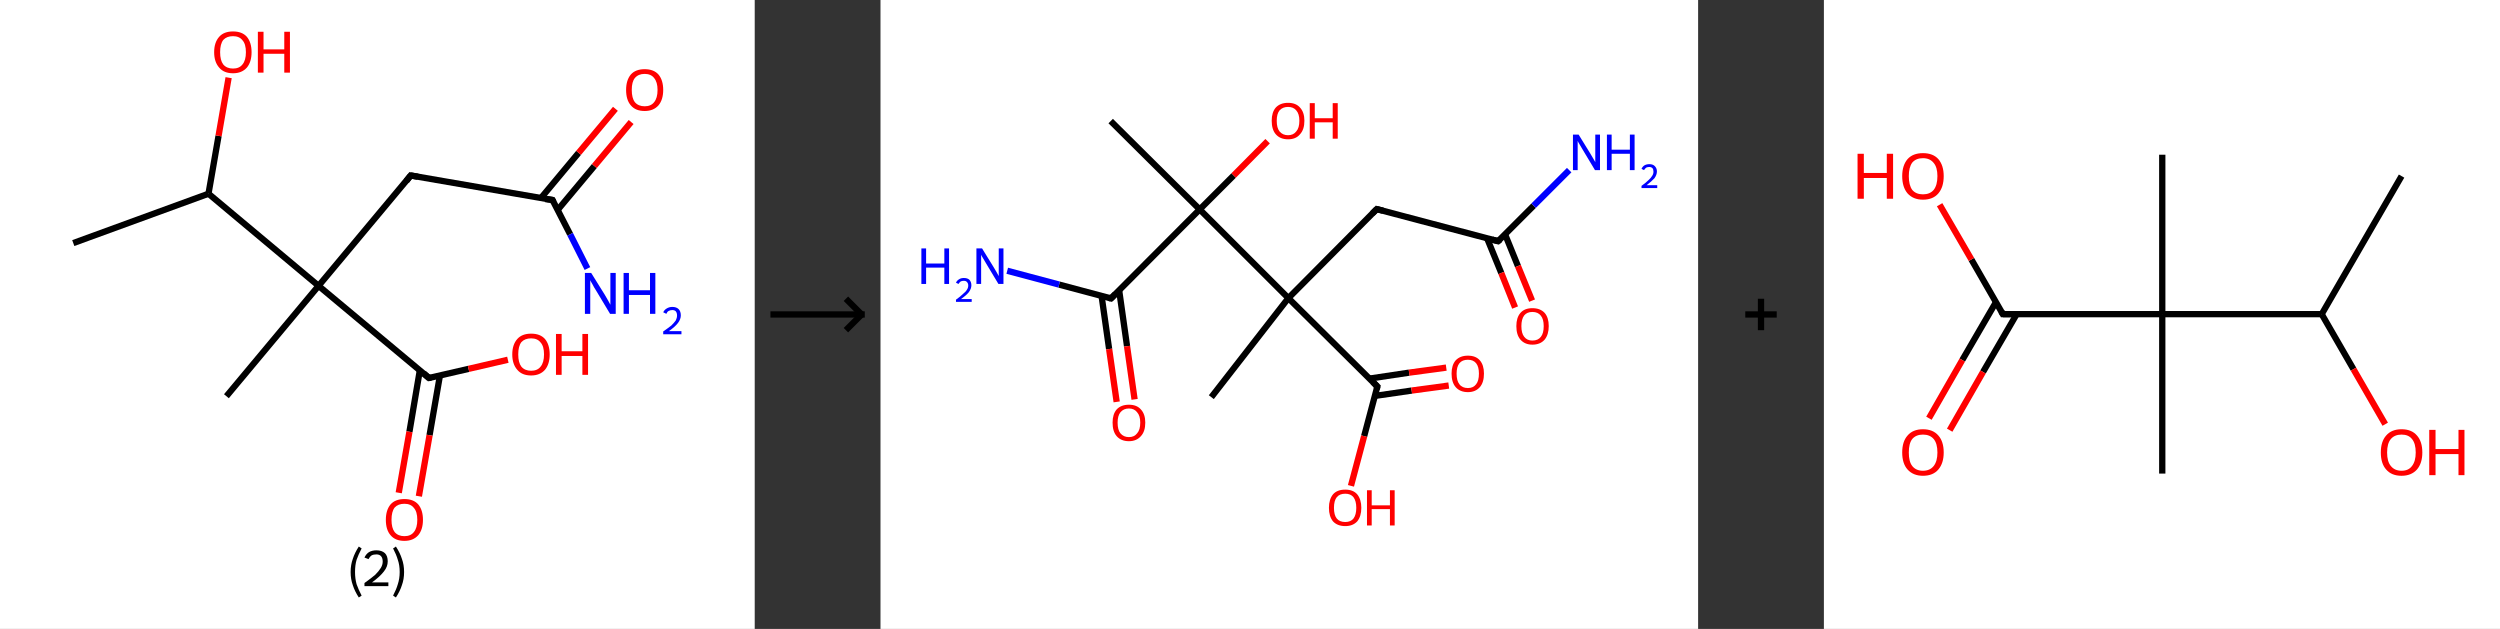 <?xml version='1.0' encoding='ASCII' standalone='yes'?>
<svg xmlns="http://www.w3.org/2000/svg" xmlns:xlink="http://www.w3.org/1999/xlink" version="1.1" width="795.0px" viewBox="0 0 795.0 200.0" height="200.0px">
  <rect x="0" y="0" width="795.0" height="200.0" fill="#333333" stroke="none"/>
  <g>
    <g transform="translate(0, 0) scale(1 1) "><!-- END OF HEADER -->
<rect style="opacity:1.0;fill:#FFFFFF;stroke:none" width="240.0" height="200.0" x="0.0" y="0.0"> </rect>
<path class="bond-0 atom-0 atom-1" d="M 23.3,77.3 L 66.3,61.6" style="fill:none;fill-rule:evenodd;stroke:#000000;stroke-width:2.0px;stroke-linecap:butt;stroke-linejoin:miter;stroke-opacity:1"/>
<path class="bond-1 atom-1 atom-2" d="M 66.3,61.6 L 69.5,43.2" style="fill:none;fill-rule:evenodd;stroke:#000000;stroke-width:2.0px;stroke-linecap:butt;stroke-linejoin:miter;stroke-opacity:1"/>
<path class="bond-1 atom-1 atom-2" d="M 69.5,43.2 L 72.7,24.7" style="fill:none;fill-rule:evenodd;stroke:#FF0000;stroke-width:2.0px;stroke-linecap:butt;stroke-linejoin:miter;stroke-opacity:1"/>
<path class="bond-2 atom-1 atom-3" d="M 66.3,61.6 L 101.3,90.9" style="fill:none;fill-rule:evenodd;stroke:#000000;stroke-width:2.0px;stroke-linecap:butt;stroke-linejoin:miter;stroke-opacity:1"/>
<path class="bond-3 atom-3 atom-4" d="M 101.3,90.9 L 72.0,126.0" style="fill:none;fill-rule:evenodd;stroke:#000000;stroke-width:2.0px;stroke-linecap:butt;stroke-linejoin:miter;stroke-opacity:1"/>
<path class="bond-4 atom-3 atom-5" d="M 101.3,90.9 L 130.6,55.8" style="fill:none;fill-rule:evenodd;stroke:#000000;stroke-width:2.0px;stroke-linecap:butt;stroke-linejoin:miter;stroke-opacity:1"/>
<path class="bond-5 atom-5 atom-6" d="M 130.6,55.8 L 175.7,63.6" style="fill:none;fill-rule:evenodd;stroke:#000000;stroke-width:2.0px;stroke-linecap:butt;stroke-linejoin:miter;stroke-opacity:1"/>
<path class="bond-6 atom-6 atom-7" d="M 175.7,63.6 L 181.3,74.5" style="fill:none;fill-rule:evenodd;stroke:#000000;stroke-width:2.0px;stroke-linecap:butt;stroke-linejoin:miter;stroke-opacity:1"/>
<path class="bond-6 atom-6 atom-7" d="M 181.3,74.5 L 186.8,85.4" style="fill:none;fill-rule:evenodd;stroke:#0000FF;stroke-width:2.0px;stroke-linecap:butt;stroke-linejoin:miter;stroke-opacity:1"/>
<path class="bond-7 atom-6 atom-8" d="M 177.3,66.8 L 189.0,52.8" style="fill:none;fill-rule:evenodd;stroke:#000000;stroke-width:2.0px;stroke-linecap:butt;stroke-linejoin:miter;stroke-opacity:1"/>
<path class="bond-7 atom-6 atom-8" d="M 189.0,52.8 L 200.7,38.8" style="fill:none;fill-rule:evenodd;stroke:#FF0000;stroke-width:2.0px;stroke-linecap:butt;stroke-linejoin:miter;stroke-opacity:1"/>
<path class="bond-7 atom-6 atom-8" d="M 172.0,63.0 L 184.0,48.6" style="fill:none;fill-rule:evenodd;stroke:#000000;stroke-width:2.0px;stroke-linecap:butt;stroke-linejoin:miter;stroke-opacity:1"/>
<path class="bond-7 atom-6 atom-8" d="M 184.0,48.6 L 195.7,34.6" style="fill:none;fill-rule:evenodd;stroke:#FF0000;stroke-width:2.0px;stroke-linecap:butt;stroke-linejoin:miter;stroke-opacity:1"/>
<path class="bond-8 atom-3 atom-9" d="M 101.3,90.9 L 136.4,120.2" style="fill:none;fill-rule:evenodd;stroke:#000000;stroke-width:2.0px;stroke-linecap:butt;stroke-linejoin:miter;stroke-opacity:1"/>
<path class="bond-9 atom-9 atom-10" d="M 133.5,117.8 L 130.2,137.3" style="fill:none;fill-rule:evenodd;stroke:#000000;stroke-width:2.0px;stroke-linecap:butt;stroke-linejoin:miter;stroke-opacity:1"/>
<path class="bond-9 atom-9 atom-10" d="M 130.2,137.3 L 126.8,156.7" style="fill:none;fill-rule:evenodd;stroke:#FF0000;stroke-width:2.0px;stroke-linecap:butt;stroke-linejoin:miter;stroke-opacity:1"/>
<path class="bond-9 atom-9 atom-10" d="M 139.9,119.4 L 136.6,138.4" style="fill:none;fill-rule:evenodd;stroke:#000000;stroke-width:2.0px;stroke-linecap:butt;stroke-linejoin:miter;stroke-opacity:1"/>
<path class="bond-9 atom-9 atom-10" d="M 136.6,138.4 L 133.2,157.8" style="fill:none;fill-rule:evenodd;stroke:#FF0000;stroke-width:2.0px;stroke-linecap:butt;stroke-linejoin:miter;stroke-opacity:1"/>
<path class="bond-10 atom-9 atom-11" d="M 136.4,120.2 L 149.0,117.3" style="fill:none;fill-rule:evenodd;stroke:#000000;stroke-width:2.0px;stroke-linecap:butt;stroke-linejoin:miter;stroke-opacity:1"/>
<path class="bond-10 atom-9 atom-11" d="M 149.0,117.3 L 161.5,114.4" style="fill:none;fill-rule:evenodd;stroke:#FF0000;stroke-width:2.0px;stroke-linecap:butt;stroke-linejoin:miter;stroke-opacity:1"/>
<path d="M 129.2,57.6 L 130.6,55.8 L 132.9,56.2" style="fill:none;stroke:#000000;stroke-width:2.0px;stroke-linecap:butt;stroke-linejoin:miter;stroke-opacity:1;"/>
<path d="M 173.4,63.3 L 175.7,63.6 L 176.0,64.2" style="fill:none;stroke:#000000;stroke-width:2.0px;stroke-linecap:butt;stroke-linejoin:miter;stroke-opacity:1;"/>
<path d="M 134.7,118.7 L 136.4,120.2 L 137.1,120.1" style="fill:none;stroke:#000000;stroke-width:2.0px;stroke-linecap:butt;stroke-linejoin:miter;stroke-opacity:1;"/>
<path class="atom-2" d="M 68.1 16.6 Q 68.1 13.5, 69.7 11.7 Q 71.2 10.0, 74.1 10.0 Q 77.0 10.0, 78.5 11.7 Q 80.0 13.5, 80.0 16.6 Q 80.0 19.7, 78.5 21.5 Q 76.9 23.3, 74.1 23.3 Q 71.2 23.3, 69.7 21.5 Q 68.1 19.7, 68.1 16.6 M 74.1 21.8 Q 76.1 21.8, 77.1 20.5 Q 78.2 19.2, 78.2 16.6 Q 78.2 14.0, 77.1 12.8 Q 76.1 11.5, 74.1 11.5 Q 72.1 11.5, 71.0 12.7 Q 70.0 14.0, 70.0 16.6 Q 70.0 19.2, 71.0 20.5 Q 72.1 21.8, 74.1 21.8 " fill="#FF0000"/>
<path class="atom-2" d="M 82.0 10.1 L 83.8 10.1 L 83.8 15.7 L 90.4 15.7 L 90.4 10.1 L 92.2 10.1 L 92.2 23.1 L 90.4 23.1 L 90.4 17.1 L 83.8 17.1 L 83.8 23.1 L 82.0 23.1 L 82.0 10.1 " fill="#FF0000"/>
<path class="atom-7" d="M 188.0 86.8 L 192.3 93.7 Q 192.7 94.4, 193.4 95.6 Q 194.0 96.8, 194.1 96.9 L 194.1 86.8 L 195.8 86.8 L 195.8 99.8 L 194.0 99.8 L 189.5 92.3 Q 188.9 91.4, 188.4 90.4 Q 187.8 89.4, 187.7 89.1 L 187.7 99.8 L 186.0 99.8 L 186.0 86.8 L 188.0 86.8 " fill="#0000FF"/>
<path class="atom-7" d="M 198.3 86.8 L 200.0 86.8 L 200.0 92.3 L 206.7 92.3 L 206.7 86.8 L 208.4 86.8 L 208.4 99.8 L 206.7 99.8 L 206.7 93.8 L 200.0 93.8 L 200.0 99.8 L 198.3 99.8 L 198.3 86.8 " fill="#0000FF"/>
<path class="atom-7" d="M 210.9 99.3 Q 211.3 98.5, 212.0 98.1 Q 212.8 97.6, 213.8 97.6 Q 215.1 97.6, 215.8 98.3 Q 216.5 99.0, 216.5 100.3 Q 216.5 101.5, 215.6 102.7 Q 214.7 103.9, 212.7 105.3 L 216.7 105.3 L 216.7 106.3 L 210.9 106.3 L 210.9 105.4 Q 212.5 104.3, 213.5 103.5 Q 214.4 102.6, 214.9 101.9 Q 215.3 101.1, 215.3 100.3 Q 215.3 99.5, 214.9 99.0 Q 214.5 98.6, 213.8 98.6 Q 213.1 98.6, 212.6 98.9 Q 212.2 99.1, 211.9 99.8 L 210.9 99.3 " fill="#0000FF"/>
<path class="atom-8" d="M 199.1 28.6 Q 199.1 25.5, 200.6 23.7 Q 202.1 22.0, 205.0 22.0 Q 207.9 22.0, 209.4 23.7 Q 210.9 25.5, 210.9 28.6 Q 210.9 31.7, 209.4 33.5 Q 207.8 35.3, 205.0 35.3 Q 202.1 35.3, 200.6 33.5 Q 199.1 31.8, 199.1 28.6 M 205.0 33.8 Q 207.0 33.8, 208.0 32.5 Q 209.1 31.2, 209.1 28.6 Q 209.1 26.1, 208.0 24.8 Q 207.0 23.5, 205.0 23.5 Q 203.0 23.5, 201.9 24.8 Q 200.9 26.0, 200.9 28.6 Q 200.9 31.2, 201.9 32.5 Q 203.0 33.8, 205.0 33.8 " fill="#FF0000"/>
<path class="atom-10" d="M 122.7 165.3 Q 122.7 162.2, 124.2 160.4 Q 125.7 158.7, 128.6 158.7 Q 131.5 158.7, 133.0 160.4 Q 134.5 162.2, 134.5 165.3 Q 134.5 168.4, 133.0 170.2 Q 131.4 172.0, 128.6 172.0 Q 125.7 172.0, 124.2 170.2 Q 122.7 168.5, 122.7 165.3 M 128.6 170.5 Q 130.6 170.5, 131.6 169.2 Q 132.7 167.9, 132.7 165.3 Q 132.7 162.7, 131.6 161.5 Q 130.6 160.2, 128.6 160.2 Q 126.6 160.2, 125.5 161.4 Q 124.5 162.7, 124.5 165.3 Q 124.5 167.9, 125.5 169.2 Q 126.6 170.5, 128.6 170.5 " fill="#FF0000"/>
<path class="atom-11" d="M 162.9 112.7 Q 162.9 109.6, 164.5 107.8 Q 166.0 106.1, 168.9 106.1 Q 171.8 106.1, 173.3 107.8 Q 174.8 109.6, 174.8 112.7 Q 174.8 115.8, 173.3 117.6 Q 171.7 119.4, 168.9 119.4 Q 166.0 119.4, 164.5 117.6 Q 162.9 115.8, 162.9 112.7 M 168.9 117.9 Q 170.9 117.9, 171.9 116.6 Q 173.0 115.3, 173.0 112.7 Q 173.0 110.1, 171.9 108.9 Q 170.9 107.6, 168.9 107.6 Q 166.9 107.6, 165.8 108.8 Q 164.8 110.1, 164.8 112.7 Q 164.8 115.3, 165.8 116.6 Q 166.9 117.9, 168.9 117.9 " fill="#FF0000"/>
<path class="atom-11" d="M 176.8 106.2 L 178.6 106.2 L 178.6 111.7 L 185.2 111.7 L 185.2 106.2 L 187.0 106.2 L 187.0 119.2 L 185.2 119.2 L 185.2 113.2 L 178.6 113.2 L 178.6 119.2 L 176.8 119.2 L 176.8 106.2 " fill="#FF0000"/>
<path class="legend" d="M 111.5 181.9 Q 111.5 179.6, 112.2 177.7 Q 112.8 175.8, 114.1 173.8 L 115.0 174.4 Q 114.0 176.3, 113.4 178.0 Q 112.9 179.7, 112.9 181.9 Q 112.9 184.0, 113.4 185.8 Q 114.0 187.5, 115.0 189.4 L 114.1 190.0 Q 112.8 188.0, 112.2 186.1 Q 111.5 184.2, 111.5 181.9 " fill="#000000"/>
<path class="legend" d="M 115.9 177.3 Q 116.4 176.2, 117.3 175.6 Q 118.3 175.0, 119.7 175.0 Q 121.4 175.0, 122.4 175.9 Q 123.3 176.8, 123.3 178.5 Q 123.3 180.2, 122.1 181.7 Q 120.9 183.3, 118.3 185.2 L 123.5 185.2 L 123.5 186.4 L 115.9 186.4 L 115.9 185.4 Q 118.0 183.9, 119.3 182.8 Q 120.5 181.6, 121.1 180.6 Q 121.7 179.6, 121.7 178.6 Q 121.7 177.5, 121.2 176.9 Q 120.7 176.3, 119.7 176.3 Q 118.8 176.3, 118.2 176.6 Q 117.6 177.0, 117.2 177.8 L 115.9 177.3 " fill="#000000"/>
<path class="legend" d="M 128.5 181.9 Q 128.5 184.2, 127.8 186.1 Q 127.2 188.0, 125.9 190.0 L 125.0 189.4 Q 126.0 187.5, 126.5 185.8 Q 127.1 184.0, 127.1 181.9 Q 127.1 179.7, 126.5 178.0 Q 126.0 176.3, 125.0 174.4 L 125.9 173.8 Q 127.2 175.8, 127.8 177.7 Q 128.5 179.6, 128.5 181.9 " fill="#000000"/>
</g>
    <g transform="translate(240.0, 0) scale(1 1) "><line x1="5" y1="100" x2="35" y2="100" style="stroke:rgb(0,0,0);stroke-width:2"/>
  <line x1="34" y1="100" x2="29" y2="95" style="stroke:rgb(0,0,0);stroke-width:2"/>
  <line x1="34" y1="100" x2="29" y2="105" style="stroke:rgb(0,0,0);stroke-width:2"/>
</g>
    <g transform="translate(280.0, 0) scale(1 1) "><!-- END OF HEADER -->
<rect style="opacity:1.0;fill:#FFFFFF;stroke:none" width="260.0" height="200.0" x="0.0" y="0.0"> </rect>
<path class="bond-0 atom-0 atom-1" d="M 73.2,38.5 L 101.5,66.6" style="fill:none;fill-rule:evenodd;stroke:#000000;stroke-width:2.0px;stroke-linecap:butt;stroke-linejoin:miter;stroke-opacity:1"/>
<path class="bond-1 atom-1 atom-2" d="M 101.5,66.6 L 112.3,55.8" style="fill:none;fill-rule:evenodd;stroke:#000000;stroke-width:2.0px;stroke-linecap:butt;stroke-linejoin:miter;stroke-opacity:1"/>
<path class="bond-1 atom-1 atom-2" d="M 112.3,55.8 L 123.1,44.9" style="fill:none;fill-rule:evenodd;stroke:#FF0000;stroke-width:2.0px;stroke-linecap:butt;stroke-linejoin:miter;stroke-opacity:1"/>
<path class="bond-2 atom-1 atom-3" d="M 101.5,66.6 L 73.3,94.9" style="fill:none;fill-rule:evenodd;stroke:#000000;stroke-width:2.0px;stroke-linecap:butt;stroke-linejoin:miter;stroke-opacity:1"/>
<path class="bond-3 atom-3 atom-4" d="M 73.3,94.9 L 56.8,90.5" style="fill:none;fill-rule:evenodd;stroke:#000000;stroke-width:2.0px;stroke-linecap:butt;stroke-linejoin:miter;stroke-opacity:1"/>
<path class="bond-3 atom-3 atom-4" d="M 56.8,90.5 L 40.3,86.1" style="fill:none;fill-rule:evenodd;stroke:#0000FF;stroke-width:2.0px;stroke-linecap:butt;stroke-linejoin:miter;stroke-opacity:1"/>
<path class="bond-4 atom-3 atom-5" d="M 70.3,94.1 L 72.7,111.0" style="fill:none;fill-rule:evenodd;stroke:#000000;stroke-width:2.0px;stroke-linecap:butt;stroke-linejoin:miter;stroke-opacity:1"/>
<path class="bond-4 atom-3 atom-5" d="M 72.7,111.0 L 75.1,127.8" style="fill:none;fill-rule:evenodd;stroke:#FF0000;stroke-width:2.0px;stroke-linecap:butt;stroke-linejoin:miter;stroke-opacity:1"/>
<path class="bond-4 atom-3 atom-5" d="M 75.9,92.4 L 78.4,110.1" style="fill:none;fill-rule:evenodd;stroke:#000000;stroke-width:2.0px;stroke-linecap:butt;stroke-linejoin:miter;stroke-opacity:1"/>
<path class="bond-4 atom-3 atom-5" d="M 78.4,110.1 L 80.8,127.0" style="fill:none;fill-rule:evenodd;stroke:#FF0000;stroke-width:2.0px;stroke-linecap:butt;stroke-linejoin:miter;stroke-opacity:1"/>
<path class="bond-5 atom-1 atom-6" d="M 101.5,66.6 L 129.7,94.8" style="fill:none;fill-rule:evenodd;stroke:#000000;stroke-width:2.0px;stroke-linecap:butt;stroke-linejoin:miter;stroke-opacity:1"/>
<path class="bond-6 atom-6 atom-7" d="M 129.7,94.8 L 105.2,126.3" style="fill:none;fill-rule:evenodd;stroke:#000000;stroke-width:2.0px;stroke-linecap:butt;stroke-linejoin:miter;stroke-opacity:1"/>
<path class="bond-7 atom-6 atom-8" d="M 129.7,94.8 L 157.8,66.5" style="fill:none;fill-rule:evenodd;stroke:#000000;stroke-width:2.0px;stroke-linecap:butt;stroke-linejoin:miter;stroke-opacity:1"/>
<path class="bond-8 atom-8 atom-9" d="M 157.8,66.5 L 196.4,76.7" style="fill:none;fill-rule:evenodd;stroke:#000000;stroke-width:2.0px;stroke-linecap:butt;stroke-linejoin:miter;stroke-opacity:1"/>
<path class="bond-9 atom-9 atom-10" d="M 196.4,76.7 L 207.7,65.4" style="fill:none;fill-rule:evenodd;stroke:#000000;stroke-width:2.0px;stroke-linecap:butt;stroke-linejoin:miter;stroke-opacity:1"/>
<path class="bond-9 atom-9 atom-10" d="M 207.7,65.4 L 219.0,54.1" style="fill:none;fill-rule:evenodd;stroke:#0000FF;stroke-width:2.0px;stroke-linecap:butt;stroke-linejoin:miter;stroke-opacity:1"/>
<path class="bond-10 atom-9 atom-11" d="M 192.9,75.8 L 197.4,86.8" style="fill:none;fill-rule:evenodd;stroke:#000000;stroke-width:2.0px;stroke-linecap:butt;stroke-linejoin:miter;stroke-opacity:1"/>
<path class="bond-10 atom-9 atom-11" d="M 197.4,86.8 L 201.8,97.8" style="fill:none;fill-rule:evenodd;stroke:#FF0000;stroke-width:2.0px;stroke-linecap:butt;stroke-linejoin:miter;stroke-opacity:1"/>
<path class="bond-10 atom-9 atom-11" d="M 198.6,74.5 L 202.7,84.6" style="fill:none;fill-rule:evenodd;stroke:#000000;stroke-width:2.0px;stroke-linecap:butt;stroke-linejoin:miter;stroke-opacity:1"/>
<path class="bond-10 atom-9 atom-11" d="M 202.7,84.6 L 207.2,95.6" style="fill:none;fill-rule:evenodd;stroke:#FF0000;stroke-width:2.0px;stroke-linecap:butt;stroke-linejoin:miter;stroke-opacity:1"/>
<path class="bond-11 atom-6 atom-12" d="M 129.7,94.8 L 158.0,122.9" style="fill:none;fill-rule:evenodd;stroke:#000000;stroke-width:2.0px;stroke-linecap:butt;stroke-linejoin:miter;stroke-opacity:1"/>
<path class="bond-12 atom-12 atom-13" d="M 157.2,125.9 L 168.9,124.2" style="fill:none;fill-rule:evenodd;stroke:#000000;stroke-width:2.0px;stroke-linecap:butt;stroke-linejoin:miter;stroke-opacity:1"/>
<path class="bond-12 atom-12 atom-13" d="M 168.9,124.2 L 180.7,122.6" style="fill:none;fill-rule:evenodd;stroke:#FF0000;stroke-width:2.0px;stroke-linecap:butt;stroke-linejoin:miter;stroke-opacity:1"/>
<path class="bond-12 atom-12 atom-13" d="M 155.4,120.4 L 168.1,118.5" style="fill:none;fill-rule:evenodd;stroke:#000000;stroke-width:2.0px;stroke-linecap:butt;stroke-linejoin:miter;stroke-opacity:1"/>
<path class="bond-12 atom-12 atom-13" d="M 168.1,118.5 L 179.9,116.9" style="fill:none;fill-rule:evenodd;stroke:#FF0000;stroke-width:2.0px;stroke-linecap:butt;stroke-linejoin:miter;stroke-opacity:1"/>
<path class="bond-13 atom-12 atom-14" d="M 158.0,122.9 L 153.8,138.7" style="fill:none;fill-rule:evenodd;stroke:#000000;stroke-width:2.0px;stroke-linecap:butt;stroke-linejoin:miter;stroke-opacity:1"/>
<path class="bond-13 atom-12 atom-14" d="M 153.8,138.7 L 149.6,154.5" style="fill:none;fill-rule:evenodd;stroke:#FF0000;stroke-width:2.0px;stroke-linecap:butt;stroke-linejoin:miter;stroke-opacity:1"/>
<path d="M 74.7,93.5 L 73.3,94.9 L 72.5,94.7" style="fill:none;stroke:#000000;stroke-width:2.0px;stroke-linecap:butt;stroke-linejoin:miter;stroke-opacity:1;"/>
<path d="M 156.4,67.9 L 157.8,66.5 L 159.8,67.0" style="fill:none;stroke:#000000;stroke-width:2.0px;stroke-linecap:butt;stroke-linejoin:miter;stroke-opacity:1;"/>
<path d="M 194.5,76.2 L 196.4,76.7 L 197.0,76.2" style="fill:none;stroke:#000000;stroke-width:2.0px;stroke-linecap:butt;stroke-linejoin:miter;stroke-opacity:1;"/>
<path d="M 156.6,121.5 L 158.0,122.9 L 157.8,123.7" style="fill:none;stroke:#000000;stroke-width:2.0px;stroke-linecap:butt;stroke-linejoin:miter;stroke-opacity:1;"/>
<path class="atom-2" d="M 124.4 38.4 Q 124.4 35.7, 125.7 34.2 Q 127.1 32.7, 129.6 32.7 Q 132.1 32.7, 133.4 34.2 Q 134.8 35.7, 134.8 38.4 Q 134.8 41.2, 133.4 42.7 Q 132.1 44.3, 129.6 44.3 Q 127.1 44.3, 125.7 42.7 Q 124.4 41.2, 124.4 38.4 M 129.6 43.0 Q 131.3 43.0, 132.2 41.8 Q 133.2 40.7, 133.2 38.4 Q 133.2 36.2, 132.2 35.1 Q 131.3 34.0, 129.6 34.0 Q 127.9 34.0, 126.9 35.1 Q 126.0 36.2, 126.0 38.4 Q 126.0 40.7, 126.9 41.8 Q 127.9 43.0, 129.6 43.0 " fill="#FF0000"/>
<path class="atom-2" d="M 136.5 32.8 L 138.1 32.8 L 138.1 37.6 L 143.8 37.6 L 143.8 32.8 L 145.4 32.8 L 145.4 44.1 L 143.8 44.1 L 143.8 38.9 L 138.1 38.9 L 138.1 44.1 L 136.5 44.1 L 136.5 32.8 " fill="#FF0000"/>
<path class="atom-4" d="M 13.0 79.0 L 14.5 79.0 L 14.5 83.8 L 20.3 83.8 L 20.3 79.0 L 21.8 79.0 L 21.8 90.3 L 20.3 90.3 L 20.3 85.1 L 14.5 85.1 L 14.5 90.3 L 13.0 90.3 L 13.0 79.0 " fill="#0000FF"/>
<path class="atom-4" d="M 24.0 89.9 Q 24.3 89.2, 25.0 88.8 Q 25.6 88.4, 26.5 88.4 Q 27.7 88.4, 28.3 89.0 Q 28.9 89.7, 28.9 90.7 Q 28.9 91.8, 28.1 92.9 Q 27.3 93.9, 25.6 95.1 L 29.0 95.1 L 29.0 96.0 L 24.0 96.0 L 24.0 95.3 Q 25.4 94.3, 26.2 93.5 Q 27.1 92.8, 27.5 92.1 Q 27.9 91.5, 27.9 90.8 Q 27.9 90.1, 27.5 89.7 Q 27.2 89.3, 26.5 89.3 Q 25.9 89.3, 25.5 89.5 Q 25.1 89.8, 24.8 90.3 L 24.0 89.9 " fill="#0000FF"/>
<path class="atom-4" d="M 32.3 79.0 L 36.0 85.0 Q 36.4 85.6, 37.0 86.7 Q 37.5 87.7, 37.6 87.8 L 37.6 79.0 L 39.1 79.0 L 39.1 90.3 L 37.5 90.3 L 33.6 83.8 Q 33.1 83.0, 32.6 82.1 Q 32.1 81.3, 32.0 81.0 L 32.0 90.3 L 30.5 90.3 L 30.5 79.0 L 32.3 79.0 " fill="#0000FF"/>
<path class="atom-5" d="M 73.8 134.4 Q 73.8 131.7, 75.1 130.2 Q 76.5 128.7, 79.0 128.7 Q 81.5 128.7, 82.8 130.2 Q 84.2 131.7, 84.2 134.4 Q 84.2 137.2, 82.8 138.7 Q 81.4 140.3, 79.0 140.3 Q 76.5 140.3, 75.1 138.7 Q 73.8 137.2, 73.8 134.4 M 79.0 139.0 Q 80.7 139.0, 81.6 137.8 Q 82.6 136.7, 82.6 134.4 Q 82.6 132.2, 81.6 131.1 Q 80.7 129.9, 79.0 129.9 Q 77.3 129.9, 76.3 131.1 Q 75.4 132.2, 75.4 134.4 Q 75.4 136.7, 76.3 137.8 Q 77.3 139.0, 79.0 139.0 " fill="#FF0000"/>
<path class="atom-10" d="M 222.0 42.8 L 225.7 48.8 Q 226.1 49.4, 226.7 50.5 Q 227.3 51.5, 227.3 51.6 L 227.3 42.8 L 228.8 42.8 L 228.8 54.1 L 227.2 54.1 L 223.3 47.6 Q 222.8 46.8, 222.3 45.9 Q 221.8 45.1, 221.7 44.8 L 221.7 54.1 L 220.2 54.1 L 220.2 42.8 L 222.0 42.8 " fill="#0000FF"/>
<path class="atom-10" d="M 231.0 42.8 L 232.5 42.8 L 232.5 47.6 L 238.3 47.6 L 238.3 42.8 L 239.8 42.8 L 239.8 54.1 L 238.3 54.1 L 238.3 48.9 L 232.5 48.9 L 232.5 54.1 L 231.0 54.1 L 231.0 42.8 " fill="#0000FF"/>
<path class="atom-10" d="M 242.0 53.7 Q 242.3 53.0, 242.9 52.6 Q 243.6 52.2, 244.5 52.2 Q 245.6 52.2, 246.2 52.8 Q 246.9 53.5, 246.9 54.5 Q 246.9 55.6, 246.1 56.7 Q 245.2 57.7, 243.6 58.9 L 247.0 58.9 L 247.0 59.8 L 242.0 59.8 L 242.0 59.1 Q 243.4 58.1, 244.2 57.3 Q 245.0 56.6, 245.4 55.9 Q 245.8 55.3, 245.8 54.6 Q 245.8 53.9, 245.5 53.5 Q 245.1 53.1, 244.5 53.1 Q 243.9 53.1, 243.5 53.3 Q 243.1 53.6, 242.8 54.1 L 242.0 53.7 " fill="#0000FF"/>
<path class="atom-11" d="M 202.2 103.7 Q 202.2 101.0, 203.5 99.5 Q 204.8 98.0, 207.3 98.0 Q 209.8 98.0, 211.2 99.5 Q 212.5 101.0, 212.5 103.7 Q 212.5 106.4, 211.2 108.0 Q 209.8 109.6, 207.3 109.6 Q 204.9 109.6, 203.5 108.0 Q 202.2 106.5, 202.2 103.7 M 207.3 108.3 Q 209.1 108.3, 210.0 107.1 Q 210.9 106.0, 210.9 103.7 Q 210.9 101.5, 210.0 100.4 Q 209.1 99.2, 207.3 99.2 Q 205.6 99.2, 204.7 100.3 Q 203.8 101.5, 203.8 103.7 Q 203.8 106.0, 204.7 107.1 Q 205.6 108.3, 207.3 108.3 " fill="#FF0000"/>
<path class="atom-13" d="M 181.6 118.8 Q 181.6 116.1, 182.9 114.6 Q 184.3 113.1, 186.8 113.1 Q 189.3 113.1, 190.6 114.6 Q 191.9 116.1, 191.9 118.8 Q 191.9 121.6, 190.6 123.1 Q 189.2 124.7, 186.8 124.7 Q 184.3 124.7, 182.9 123.1 Q 181.6 121.6, 181.6 118.8 M 186.8 123.4 Q 188.5 123.4, 189.4 122.2 Q 190.3 121.1, 190.3 118.8 Q 190.3 116.6, 189.4 115.5 Q 188.5 114.4, 186.8 114.4 Q 185.0 114.4, 184.1 115.5 Q 183.2 116.6, 183.2 118.8 Q 183.2 121.1, 184.1 122.2 Q 185.0 123.4, 186.8 123.4 " fill="#FF0000"/>
<path class="atom-14" d="M 142.6 161.5 Q 142.6 158.8, 143.9 157.2 Q 145.2 155.7, 147.8 155.7 Q 150.3 155.7, 151.6 157.2 Q 152.9 158.8, 152.9 161.5 Q 152.9 164.2, 151.6 165.8 Q 150.2 167.3, 147.8 167.3 Q 145.3 167.3, 143.9 165.8 Q 142.6 164.2, 142.6 161.5 M 147.8 166.0 Q 149.5 166.0, 150.4 164.9 Q 151.3 163.7, 151.3 161.5 Q 151.3 159.3, 150.4 158.1 Q 149.5 157.0, 147.8 157.0 Q 146.0 157.0, 145.1 158.1 Q 144.2 159.2, 144.2 161.5 Q 144.2 163.8, 145.1 164.9 Q 146.0 166.0, 147.8 166.0 " fill="#FF0000"/>
<path class="atom-14" d="M 154.7 155.9 L 156.2 155.9 L 156.2 160.7 L 162.0 160.7 L 162.0 155.9 L 163.5 155.9 L 163.5 167.1 L 162.0 167.1 L 162.0 161.9 L 156.2 161.9 L 156.2 167.1 L 154.7 167.1 L 154.7 155.9 " fill="#FF0000"/>
</g>
    <g transform="translate(540.0, 0) scale(1 1) "><line x1="15" y1="100" x2="25" y2="100" style="stroke:rgb(0,0,0);stroke-width:2"/>
  <line x1="20" y1="95" x2="20" y2="105" style="stroke:rgb(0,0,0);stroke-width:2"/>
</g>
    <g transform="translate(580.0, 0) scale(1 1) "><!-- END OF HEADER -->
<rect style="opacity:1.0;fill:#FFFFFF;stroke:none" width="215.0" height="200.0" x="0.0" y="0.0"> </rect>
<path class="bond-0 atom-0 atom-1" d="M 183.7,56.0 L 158.3,99.9" style="fill:none;fill-rule:evenodd;stroke:#000000;stroke-width:2.0px;stroke-linecap:butt;stroke-linejoin:miter;stroke-opacity:1"/>
<path class="bond-1 atom-1 atom-2" d="M 158.3,99.9 L 168.4,117.4" style="fill:none;fill-rule:evenodd;stroke:#000000;stroke-width:2.0px;stroke-linecap:butt;stroke-linejoin:miter;stroke-opacity:1"/>
<path class="bond-1 atom-1 atom-2" d="M 168.4,117.4 L 178.5,134.9" style="fill:none;fill-rule:evenodd;stroke:#FF0000;stroke-width:2.0px;stroke-linecap:butt;stroke-linejoin:miter;stroke-opacity:1"/>
<path class="bond-2 atom-1 atom-3" d="M 158.3,99.9 L 107.6,99.9" style="fill:none;fill-rule:evenodd;stroke:#000000;stroke-width:2.0px;stroke-linecap:butt;stroke-linejoin:miter;stroke-opacity:1"/>
<path class="bond-3 atom-3 atom-4" d="M 107.6,99.9 L 107.6,49.2" style="fill:none;fill-rule:evenodd;stroke:#000000;stroke-width:2.0px;stroke-linecap:butt;stroke-linejoin:miter;stroke-opacity:1"/>
<path class="bond-4 atom-3 atom-5" d="M 107.6,99.9 L 107.6,150.6" style="fill:none;fill-rule:evenodd;stroke:#000000;stroke-width:2.0px;stroke-linecap:butt;stroke-linejoin:miter;stroke-opacity:1"/>
<path class="bond-5 atom-3 atom-6" d="M 107.6,99.9 L 56.9,99.9" style="fill:none;fill-rule:evenodd;stroke:#000000;stroke-width:2.0px;stroke-linecap:butt;stroke-linejoin:miter;stroke-opacity:1"/>
<path class="bond-6 atom-6 atom-7" d="M 54.7,96.1 L 44.0,114.5" style="fill:none;fill-rule:evenodd;stroke:#000000;stroke-width:2.0px;stroke-linecap:butt;stroke-linejoin:miter;stroke-opacity:1"/>
<path class="bond-6 atom-6 atom-7" d="M 44.0,114.5 L 33.4,133.0" style="fill:none;fill-rule:evenodd;stroke:#FF0000;stroke-width:2.0px;stroke-linecap:butt;stroke-linejoin:miter;stroke-opacity:1"/>
<path class="bond-6 atom-6 atom-7" d="M 61.3,99.9 L 50.6,118.3" style="fill:none;fill-rule:evenodd;stroke:#000000;stroke-width:2.0px;stroke-linecap:butt;stroke-linejoin:miter;stroke-opacity:1"/>
<path class="bond-6 atom-6 atom-7" d="M 50.6,118.3 L 40.0,136.8" style="fill:none;fill-rule:evenodd;stroke:#FF0000;stroke-width:2.0px;stroke-linecap:butt;stroke-linejoin:miter;stroke-opacity:1"/>
<path class="bond-7 atom-6 atom-8" d="M 56.9,99.9 L 46.9,82.5" style="fill:none;fill-rule:evenodd;stroke:#000000;stroke-width:2.0px;stroke-linecap:butt;stroke-linejoin:miter;stroke-opacity:1"/>
<path class="bond-7 atom-6 atom-8" d="M 46.9,82.5 L 36.8,65.1" style="fill:none;fill-rule:evenodd;stroke:#FF0000;stroke-width:2.0px;stroke-linecap:butt;stroke-linejoin:miter;stroke-opacity:1"/>
<path d="M 59.4,99.9 L 56.9,99.9 L 56.4,99.0" style="fill:none;stroke:#000000;stroke-width:2.0px;stroke-linecap:butt;stroke-linejoin:miter;stroke-opacity:1;"/>
<path class="atom-2" d="M 177.1 143.9 Q 177.1 140.4, 178.8 138.5 Q 180.5 136.5, 183.7 136.5 Q 186.9 136.5, 188.6 138.5 Q 190.3 140.4, 190.3 143.9 Q 190.3 147.3, 188.6 149.3 Q 186.8 151.3, 183.7 151.3 Q 180.5 151.3, 178.8 149.3 Q 177.1 147.4, 177.1 143.9 M 183.7 149.7 Q 185.9 149.7, 187.0 148.2 Q 188.2 146.7, 188.2 143.9 Q 188.2 141.0, 187.0 139.6 Q 185.9 138.2, 183.7 138.2 Q 181.5 138.2, 180.3 139.6 Q 179.1 141.0, 179.1 143.9 Q 179.1 146.8, 180.3 148.2 Q 181.5 149.7, 183.7 149.7 " fill="#FF0000"/>
<path class="atom-2" d="M 192.5 136.7 L 194.5 136.7 L 194.5 142.8 L 201.8 142.8 L 201.8 136.7 L 203.7 136.7 L 203.7 151.1 L 201.8 151.1 L 201.8 144.4 L 194.5 144.4 L 194.5 151.1 L 192.5 151.1 L 192.5 136.7 " fill="#FF0000"/>
<path class="atom-7" d="M 24.9 143.9 Q 24.9 140.4, 26.6 138.5 Q 28.3 136.5, 31.5 136.5 Q 34.7 136.5, 36.4 138.5 Q 38.1 140.4, 38.1 143.9 Q 38.1 147.3, 36.4 149.3 Q 34.7 151.3, 31.5 151.3 Q 28.4 151.3, 26.6 149.3 Q 24.9 147.4, 24.9 143.9 M 31.5 149.7 Q 33.7 149.7, 34.9 148.2 Q 36.1 146.7, 36.1 143.9 Q 36.1 141.0, 34.9 139.6 Q 33.7 138.2, 31.5 138.2 Q 29.3 138.2, 28.1 139.6 Q 27.0 141.0, 27.0 143.9 Q 27.0 146.8, 28.1 148.2 Q 29.3 149.7, 31.5 149.7 " fill="#FF0000"/>
<path class="atom-8" d="M 10.7 48.9 L 12.7 48.9 L 12.7 55.0 L 20.0 55.0 L 20.0 48.9 L 22.0 48.9 L 22.0 63.2 L 20.0 63.2 L 20.0 56.6 L 12.7 56.6 L 12.7 63.2 L 10.7 63.2 L 10.7 48.9 " fill="#FF0000"/>
<path class="atom-8" d="M 24.9 56.0 Q 24.9 52.6, 26.6 50.6 Q 28.3 48.7, 31.5 48.7 Q 34.7 48.7, 36.4 50.6 Q 38.1 52.6, 38.1 56.0 Q 38.1 59.5, 36.4 61.5 Q 34.7 63.5, 31.5 63.5 Q 28.4 63.5, 26.6 61.5 Q 24.9 59.5, 24.9 56.0 M 31.5 61.8 Q 33.7 61.8, 34.9 60.4 Q 36.1 58.9, 36.1 56.0 Q 36.1 53.2, 34.9 51.8 Q 33.7 50.3, 31.5 50.3 Q 29.3 50.3, 28.1 51.7 Q 27.0 53.2, 27.0 56.0 Q 27.0 58.9, 28.1 60.4 Q 29.3 61.8, 31.5 61.8 " fill="#FF0000"/>
</g>
  </g>
</svg>
